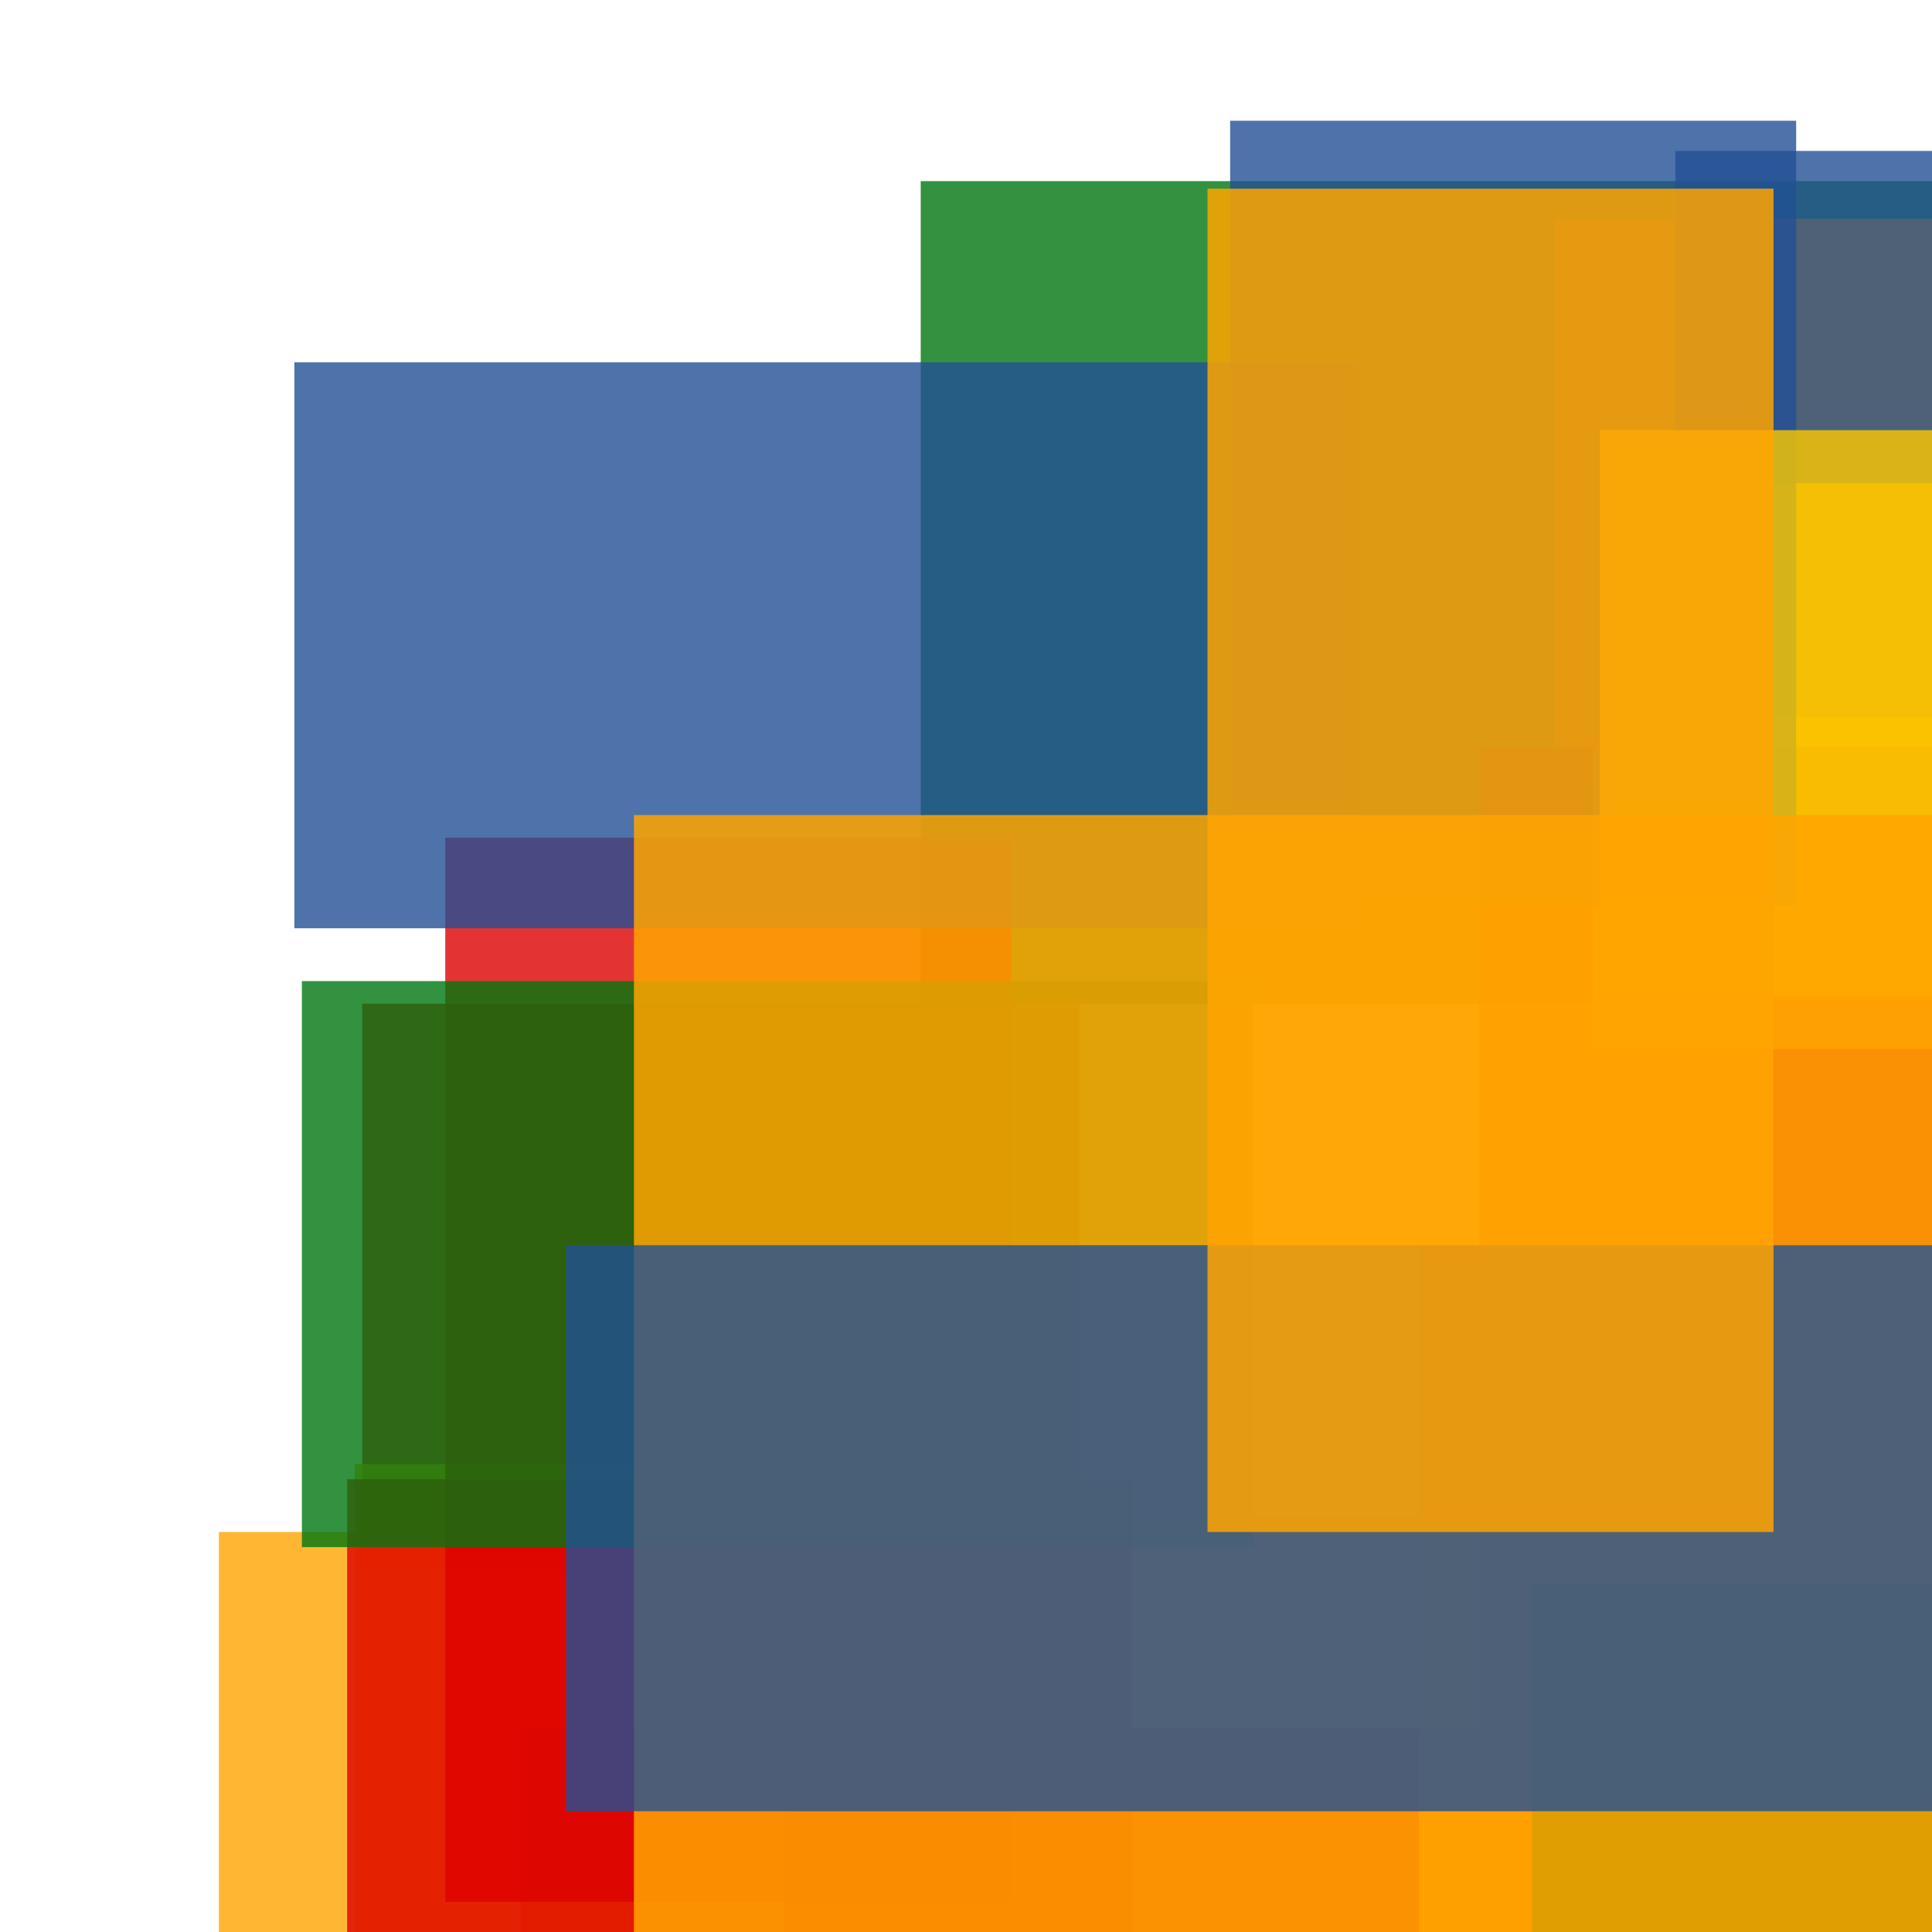 <svg width='256' height='256'><rect x='0' y='0' width='256' height='256' fill='white'/><rect x='205' y='182' width='114' height='75' opacity='0.80' fill='#dd0100'/><rect x='122' y='24' width='170' height='109' opacity='0.80' fill='#00770F'/><rect x='48' y='133' width='95' height='75' opacity='0.80' fill='#dd0100'/><rect x='133' y='201' width='147' height='111' opacity='0.80' fill='#ffa500'/><rect x='206' y='29' width='75' height='75' opacity='0.99' fill='#ffa500'/><rect x='222' y='20' width='75' height='75' opacity='0.80' fill='#225095'/><rect x='196' y='99' width='110' height='185' opacity='0.90' fill='#dd0100'/><rect x='47' y='194' width='95' height='86' opacity='0.80' fill='#ffa500'/><rect x='69' y='229' width='161' height='193' opacity='0.80' fill='#dd0100'/><rect x='204' y='168' width='110' height='199' opacity='0.80' fill='#dd0100'/><rect x='29' y='203' width='75' height='198' opacity='0.80' fill='#ffa500'/><rect x='46' y='196' width='104' height='147' opacity='0.80' fill='#dd0100'/><rect x='59' y='111' width='75' height='141' opacity='0.80' fill='#dd0100'/><rect x='188' y='165' width='75' height='122' opacity='0.80' fill='#ffa500'/><rect x='39' y='48' width='141' height='75' opacity='0.80' fill='#225095'/><rect x='203' y='210' width='75' height='190' opacity='0.80' fill='#00770F'/><rect x='40' y='130' width='126' height='75' opacity='0.80' fill='#00770F'/><rect x='211' y='64' width='167' height='75' opacity='0.80' fill='#ffa500'/><rect x='163' y='16' width='75' height='104' opacity='0.80' fill='#225095'/><rect x='212' y='57' width='192' height='75' opacity='0.80' fill='#fac901'/><rect x='84' y='108' width='198' height='165' opacity='0.85' fill='#ffa500'/><rect x='75' y='165' width='197' height='75' opacity='0.80' fill='#225095'/><rect x='160' y='25' width='75' height='178' opacity='0.85' fill='#ffa500'/></svg>